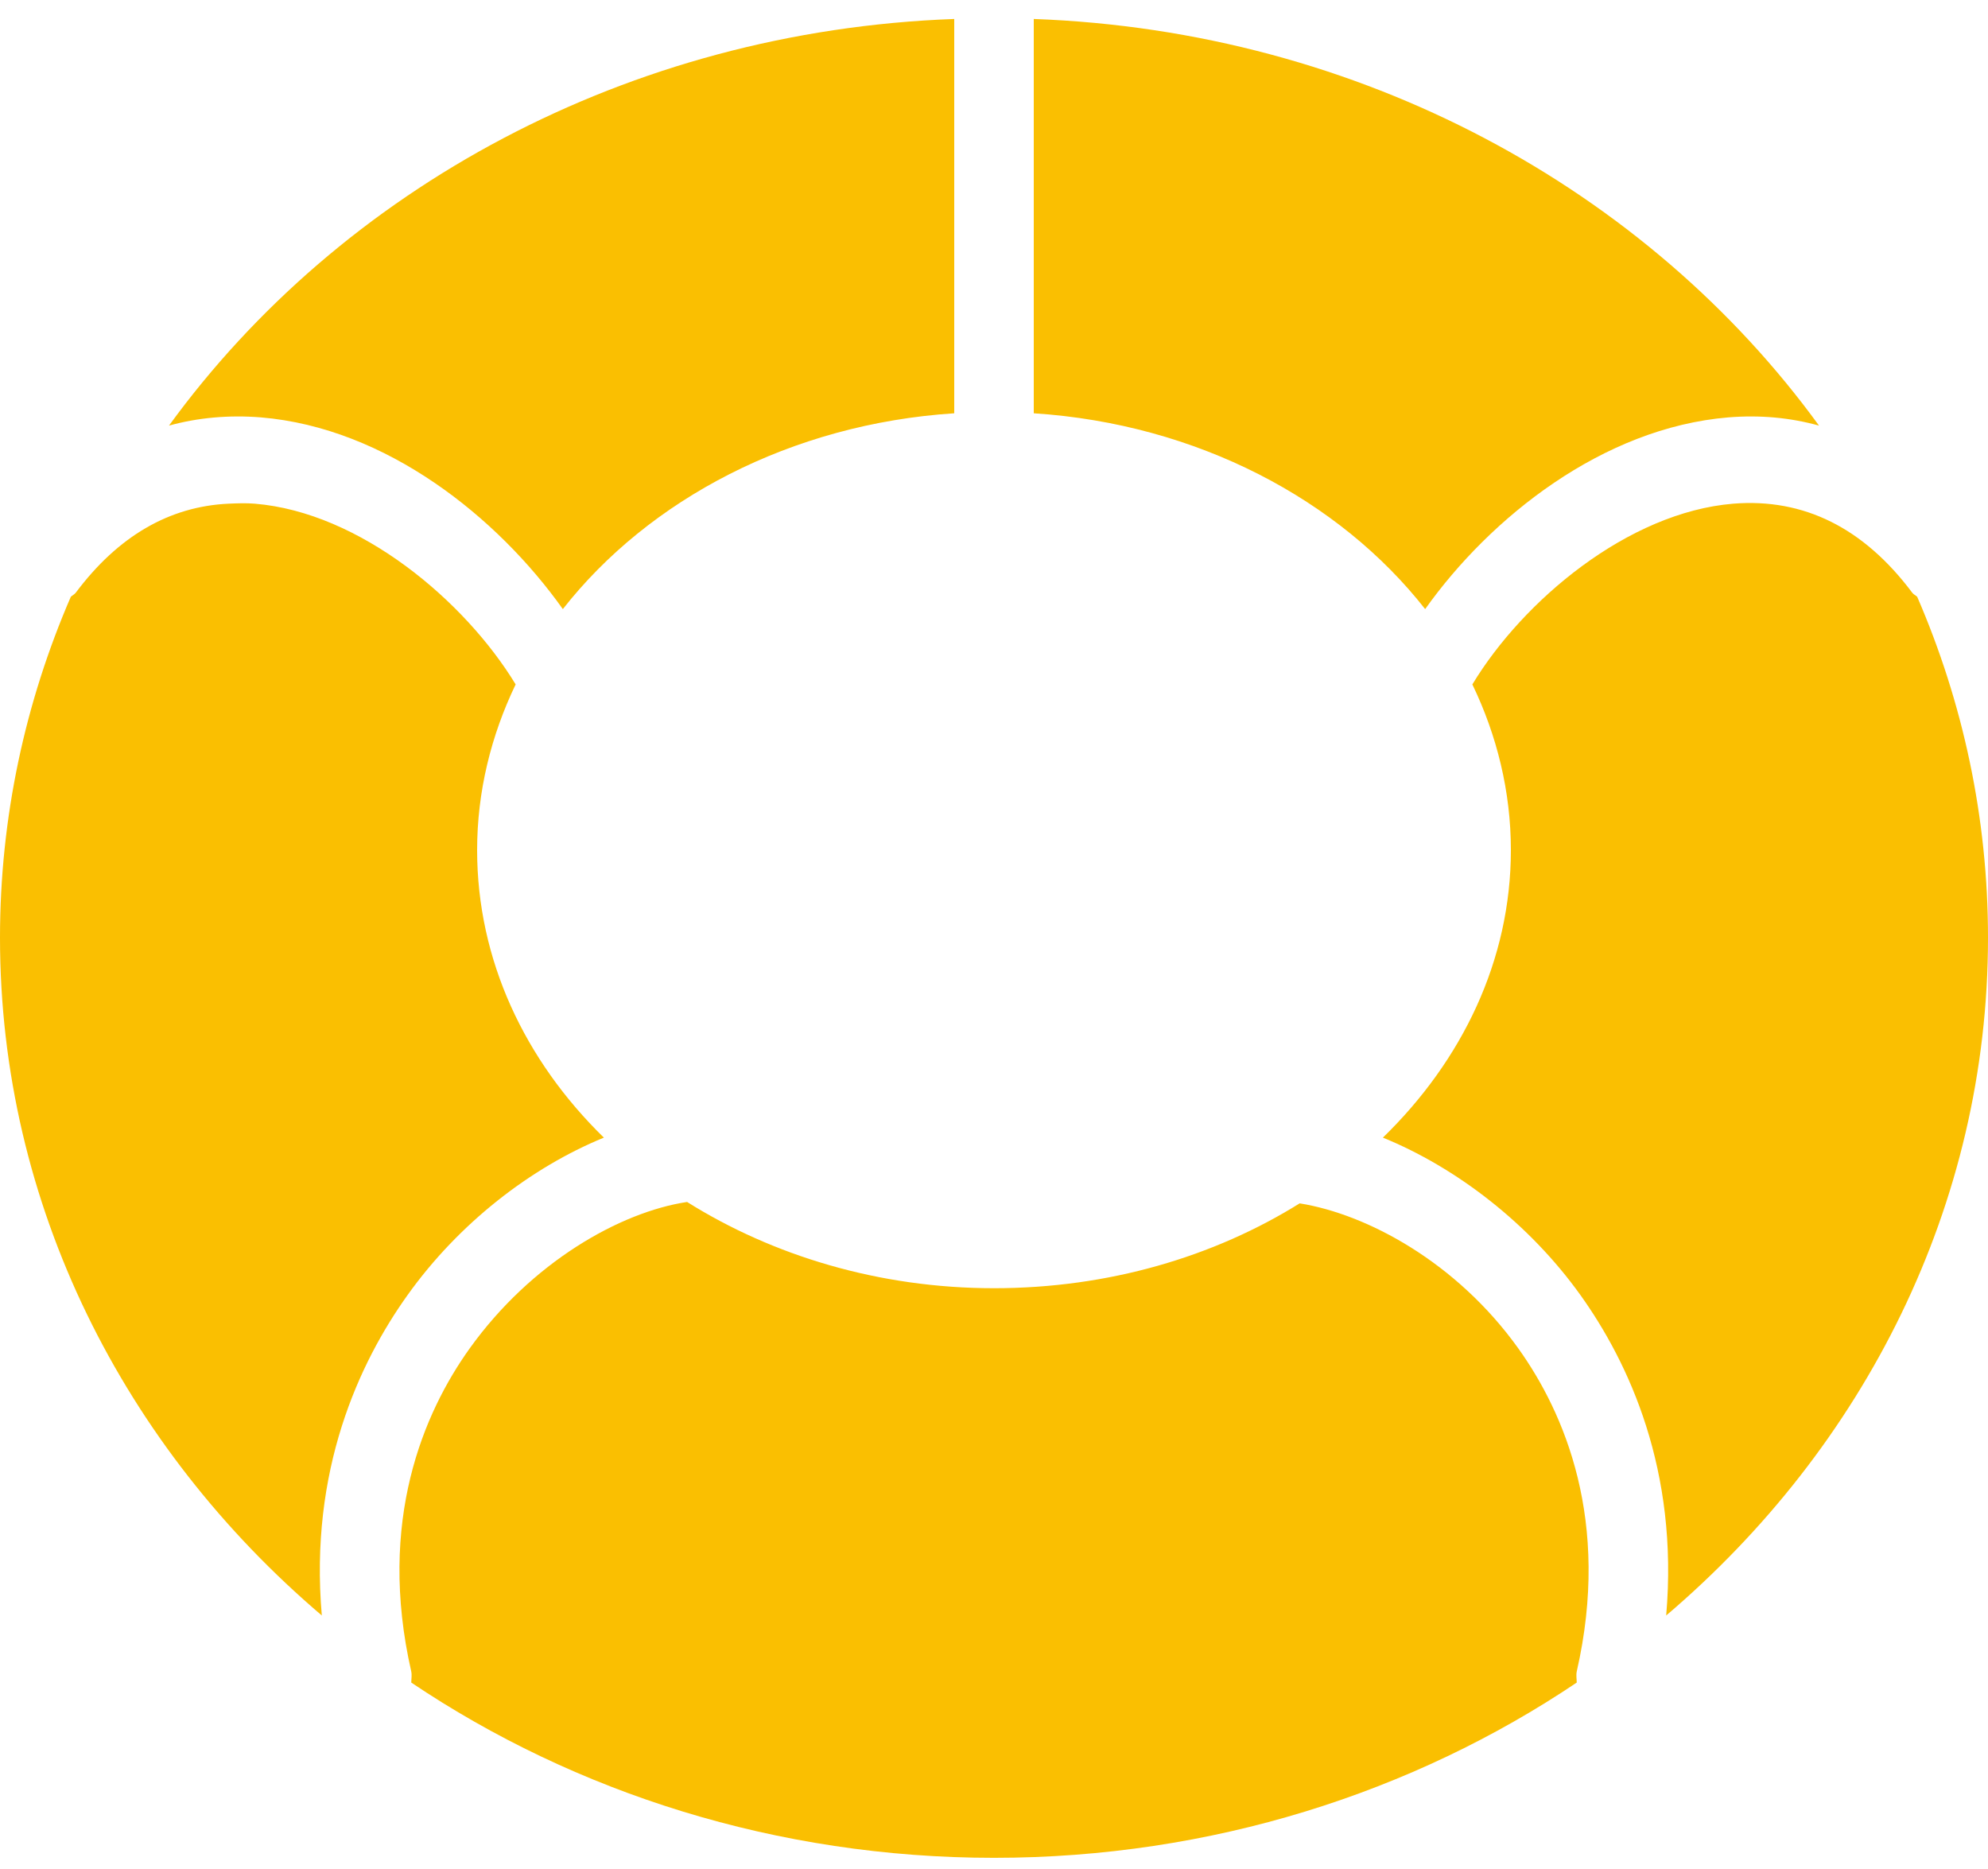 <svg width="50" height="47" viewBox="0 0 50 47" fill="none" xmlns="http://www.w3.org/2000/svg">
<path d="M24 0.477C15.777 0.778 8.57 4.763 4.25 10.703C4.98 10.501 5.762 10.432 6.562 10.496C9.719 10.759 12.516 13.01 14.156 15.317C16.312 12.567 19.891 10.66 24 10.393V0.477ZM26 0.477V10.393C30.109 10.66 33.688 12.567 35.844 15.317C37.484 13.01 40.312 10.759 43.469 10.496C44.27 10.432 45.02 10.501 45.75 10.703C41.43 4.763 34.223 0.778 26 0.477ZM5.75 12.666C4.262 12.735 2.973 13.479 1.906 14.904C1.875 14.947 1.816 14.973 1.781 15.007C0.633 17.658 0 20.555 0 23.581C0 30.312 3.121 36.394 8.094 40.625C7.777 36.975 9.031 34.272 10.25 32.568C11.535 30.768 13.34 29.365 15.188 28.608C13.203 26.671 12 24.145 12 21.377C12 19.905 12.352 18.493 12.969 17.211C11.695 15.115 9.062 12.885 6.406 12.666C6.188 12.648 5.961 12.657 5.75 12.666ZM43.594 12.666C40.938 12.885 38.301 15.11 37.031 17.211C37.648 18.489 38 19.905 38 21.377C38 24.149 36.773 26.671 34.781 28.608C36.629 29.361 38.461 30.768 39.75 32.568C40.969 34.272 42.223 36.975 41.906 40.625C46.879 36.394 50 30.312 50 23.581C50 20.555 49.367 17.658 48.219 15.007C48.184 14.973 48.125 14.947 48.094 14.904C46.875 13.277 45.371 12.524 43.594 12.666ZM17.281 30.226C15.594 30.48 13.363 31.745 11.812 33.91C10.66 35.52 9.48 38.245 10.344 42.036C10.363 42.131 10.344 42.221 10.344 42.312C14.461 45.079 19.535 46.719 25 46.719C30.465 46.719 35.539 45.079 39.656 42.312C39.656 42.221 39.637 42.131 39.656 42.036C40.523 38.245 39.34 35.52 38.188 33.91C36.633 31.737 34.379 30.532 32.688 30.261C30.535 31.603 27.879 32.395 25 32.395C22.113 32.395 19.438 31.578 17.281 30.226Z" fill="#FABF01"/>
</svg>
